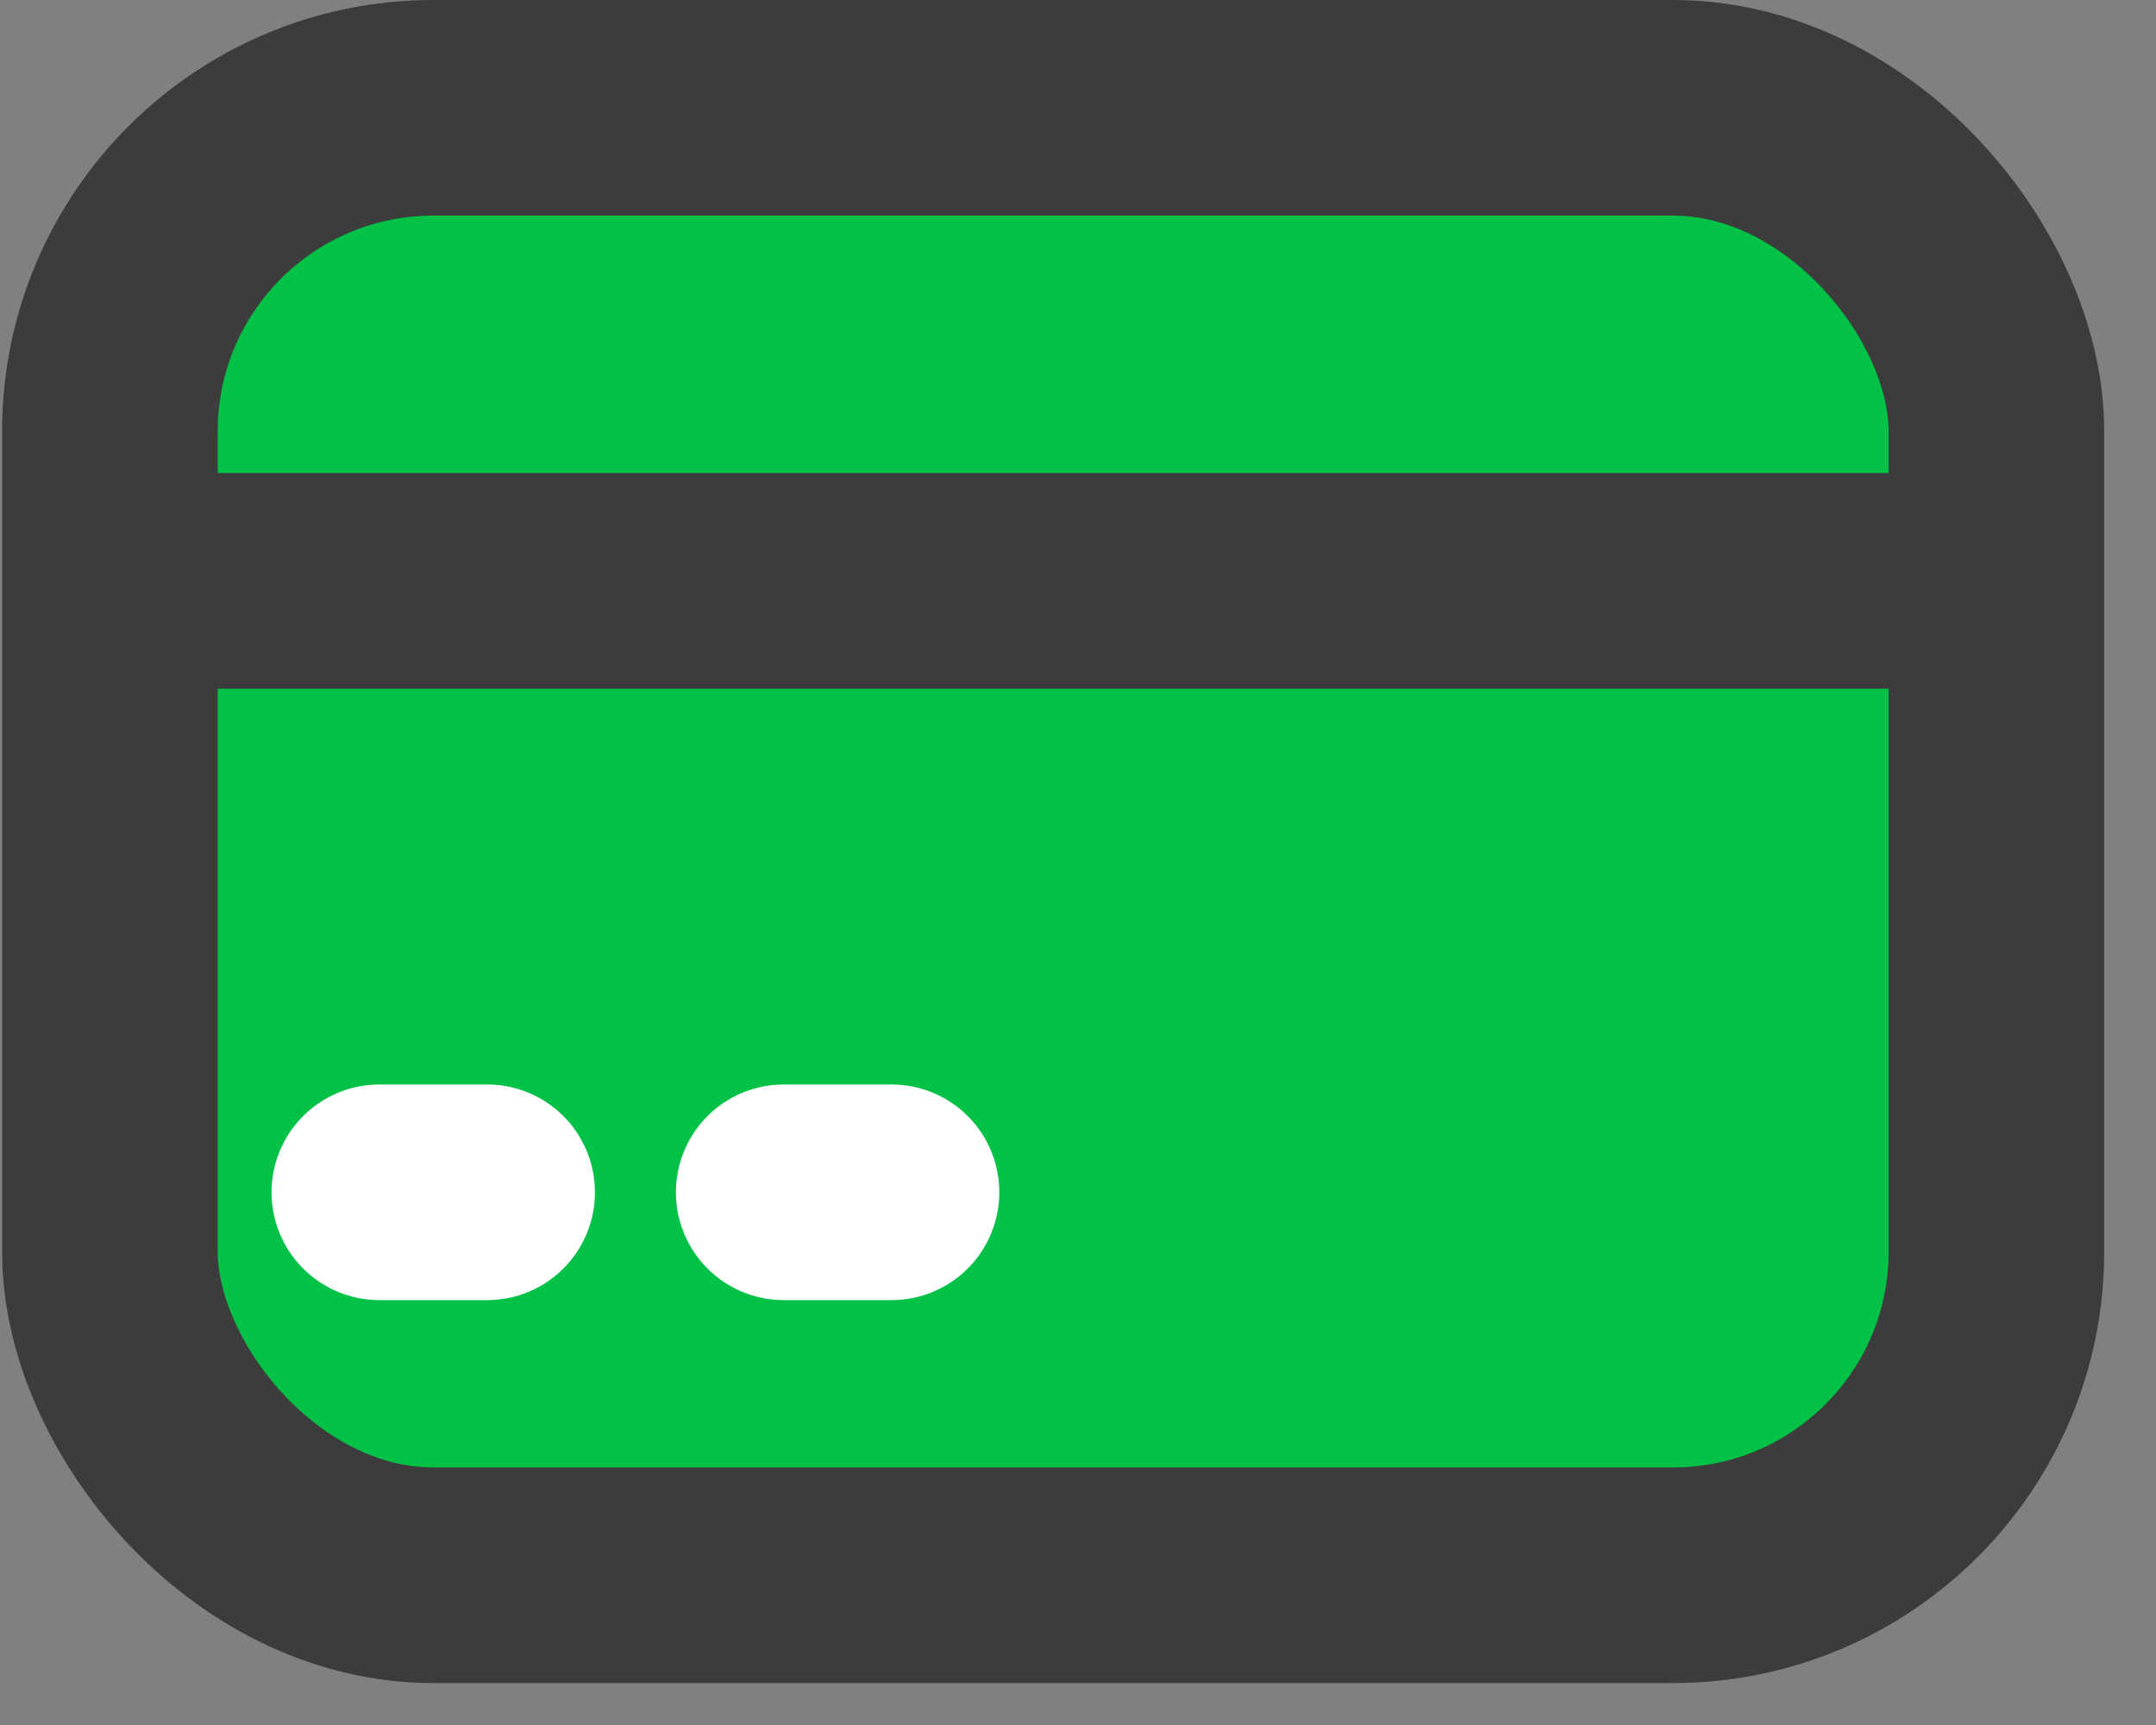 <svg width="40" height="32" viewBox="0 0 40 32" fill="none" xmlns="http://www.w3.org/2000/svg">
<rect x="0" y="0" width="40" height="32" fill="#808080" stroke="none"/>
<rect x="2.039" y="2" width="35" height="27.222" rx="6" fill="#01C246" stroke="#3C3C3C" stroke-width="4"/>
<line x1="2.039" y1="10.776" x2="37.039" y2="10.776" stroke="#3C3C3C" stroke-width="4"/>
<line x1="7.038" y1="22.118" x2="9.038" y2="22.118" stroke="white" stroke-width="4" stroke-linecap="round"/>
<line x1="14.54" y1="22.118" x2="16.54" y2="22.118" stroke="white" stroke-width="4" stroke-linecap="round"/>
</svg>
